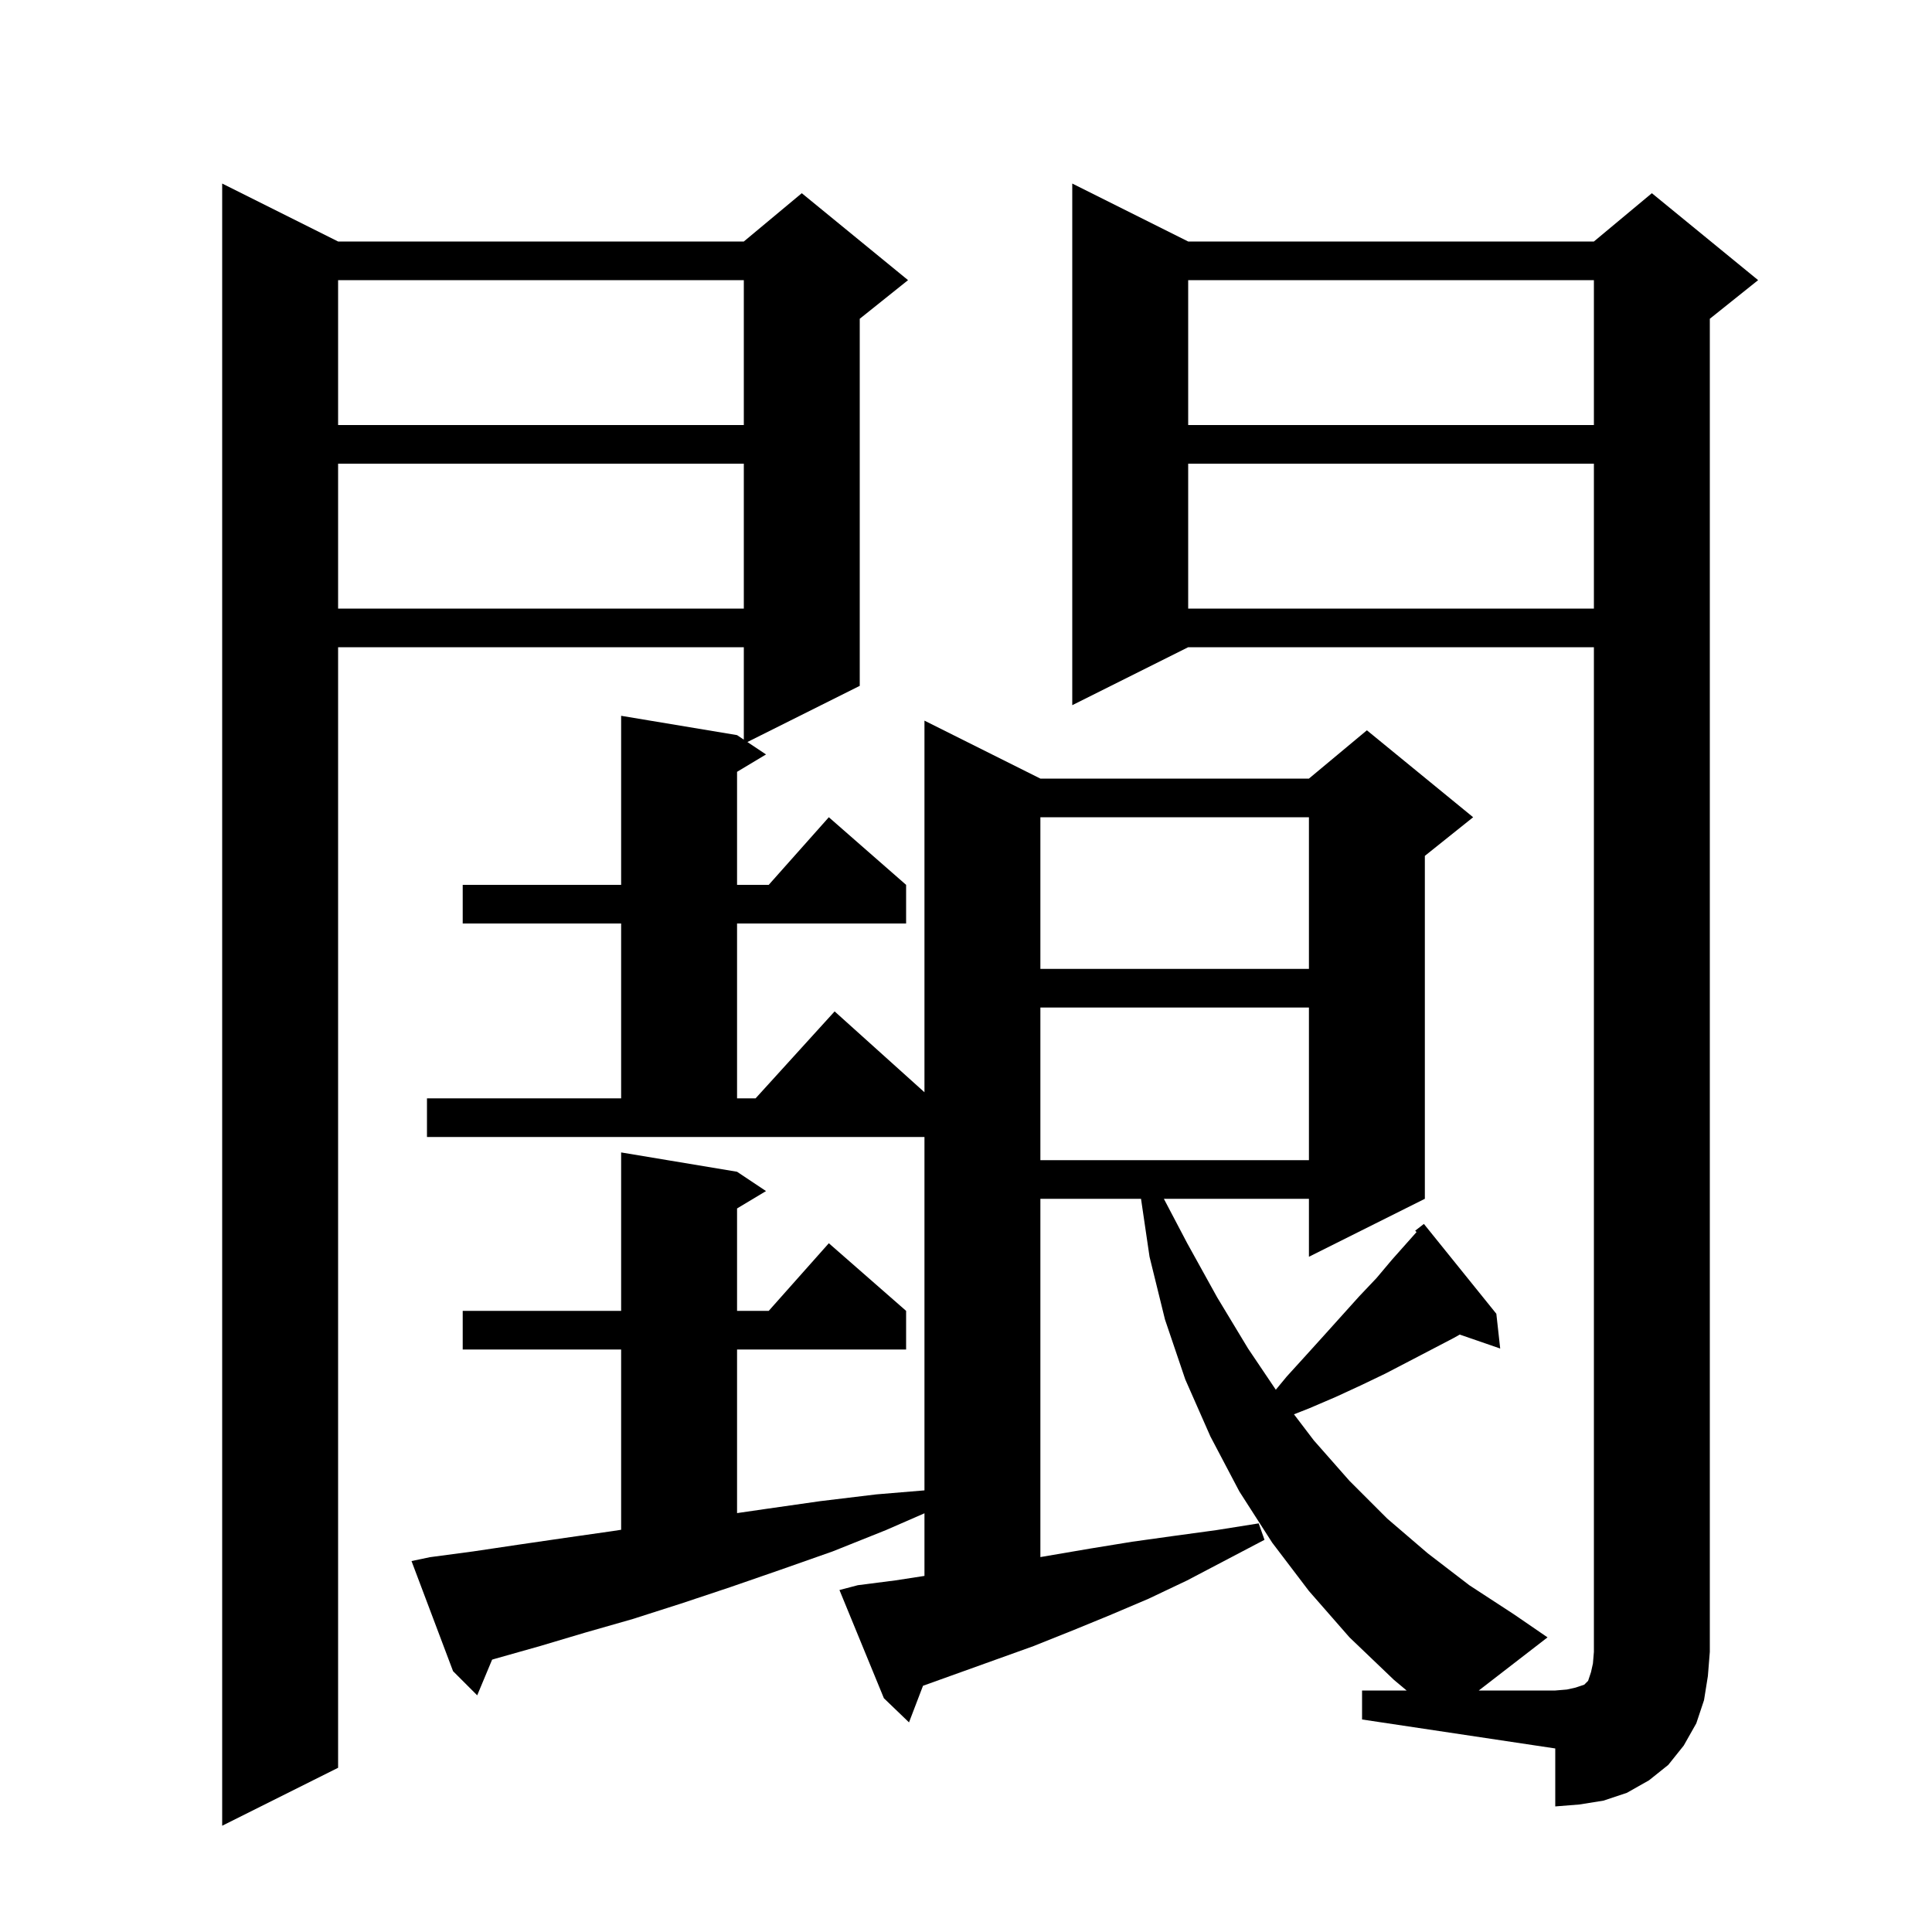 <svg xmlns="http://www.w3.org/2000/svg" xmlns:xlink="http://www.w3.org/1999/xlink" version="1.1" baseProfile="full" viewBox="0 0 200 200" width="200" height="200">
<g fill="black">
<path d="M 123.0 67.0 L 111.0 73.0 L 111.0 19.0 L 123.0 25.0 L 165.0 25.0 L 171.0 20.0 L 182.0 29.0 L 177.0 33.0 L 177.0 171.0 L 176.8 173.5 L 176.4 176.0 L 175.6 178.4 L 174.3 180.7 L 172.7 182.7 L 170.7 184.3 L 168.4 185.6 L 166.0 186.4 L 163.5 186.8 L 161.0 187.0 L 161.0 181.0 L 141.0 178.0 L 141.0 175.0 L 145.615 175.0 L 144.3 173.9 L 139.7 169.5 L 135.5 164.7 L 131.7 159.7 L 128.3 154.4 L 125.3 148.7 L 122.7 142.8 L 120.6 136.6 L 119.0 130.1 L 118.118 124.1 L 107.7 124.1 L 107.7 161.188 L 112.9 160.3 L 117.2 159.6 L 121.5 159.0 L 125.9 158.4 L 130.3 157.7 L 130.9 159.4 L 122.9 163.6 L 118.9 165.5 L 114.9 167.2 L 111.0 168.8 L 107.0 170.4 L 95.549 174.511 L 94.1 178.3 L 91.5 175.8 L 86.9 164.6 L 88.8 164.1 L 92.7 163.6 L 95.7 163.138 L 95.7 156.655 L 91.7 158.4 L 86.2 160.6 L 80.8 162.5 L 75.6 164.3 L 70.5 166.0 L 65.5 167.6 L 60.6 169.0 L 55.9 170.4 L 51.3 171.7 L 50.944 171.805 L 49.4 175.5 L 46.9 173.0 L 42.6 161.6 L 44.5 161.2 L 49.0 160.6 L 53.7 159.9 L 58.5 159.2 L 63.4 158.5 L 64.3 158.362 L 64.3 139.7 L 47.9 139.7 L 47.9 135.7 L 64.3 135.7 L 64.3 119.3 L 76.3 121.3 L 79.3 123.3 L 76.3 125.1 L 76.3 135.7 L 79.578 135.7 L 85.8 128.7 L 93.8 135.7 L 93.8 139.7 L 76.3 139.7 L 76.3 156.636 L 79.3 156.2 L 84.9 155.4 L 90.7 154.7 L 95.7 154.283 L 95.7 117.7 L 44.2 117.7 L 44.2 113.7 L 64.3 113.7 L 64.3 95.6 L 47.9 95.6 L 47.9 91.6 L 64.3 91.6 L 64.3 74.1 L 76.3 76.1 L 77.0 76.567 L 77.0 67.0 L 35.0 67.0 L 35.0 183.0 L 23.0 189.0 L 23.0 19.0 L 35.0 25.0 L 77.0 25.0 L 83.0 20.0 L 94.0 29.0 L 89.0 33.0 L 89.0 71.0 L 77.371 76.814 L 79.3 78.1 L 76.3 79.9 L 76.3 91.6 L 79.578 91.6 L 85.8 84.6 L 93.8 91.6 L 93.8 95.6 L 76.3 95.6 L 76.3 113.7 L 78.218 113.7 L 86.4 104.7 L 95.7 113.07 L 95.7 74.6 L 107.7 80.6 L 135.5 80.6 L 141.5 75.6 L 152.5 84.6 L 147.5 88.6 L 147.5 124.1 L 135.5 130.1 L 135.5 124.1 L 120.483 124.1 L 122.9 128.7 L 126.0 134.3 L 129.2 139.6 L 132.072 143.865 L 133.2 142.5 L 135.2 140.3 L 137.1 138.2 L 140.7 134.2 L 142.5 132.3 L 144.1 130.4 L 146.64 127.543 L 146.5 127.4 L 147.4 126.7 L 154.9 136.0 L 155.3 139.6 L 151.113 138.154 L 150.5 138.5 L 145.9 140.9 L 143.4 142.2 L 140.9 143.4 L 138.3 144.6 L 135.5 145.8 L 133.952 146.408 L 136.0 149.1 L 139.7 153.3 L 143.6 157.2 L 147.8 160.8 L 152.1 164.1 L 156.7 167.1 L 160.2 169.5 L 153.082 175.0 L 161.0 175.0 L 162.2 174.9 L 163.1 174.7 L 164.0 174.4 L 164.4 174.0 L 164.7 173.1 L 164.9 172.2 L 165.0 171.0 L 165.0 67.0 Z M 107.7 104.3 L 107.7 120.1 L 135.5 120.1 L 135.5 104.3 Z M 107.7 84.6 L 107.7 100.3 L 135.5 100.3 L 135.5 84.6 Z M 123.0 48.0 L 123.0 63.0 L 165.0 63.0 L 165.0 48.0 Z M 35.0 48.0 L 35.0 63.0 L 77.0 63.0 L 77.0 48.0 Z M 123.0 29.0 L 123.0 44.0 L 165.0 44.0 L 165.0 29.0 Z M 35.0 29.0 L 35.0 44.0 L 77.0 44.0 L 77.0 29.0 Z " />
</g>
</svg>
